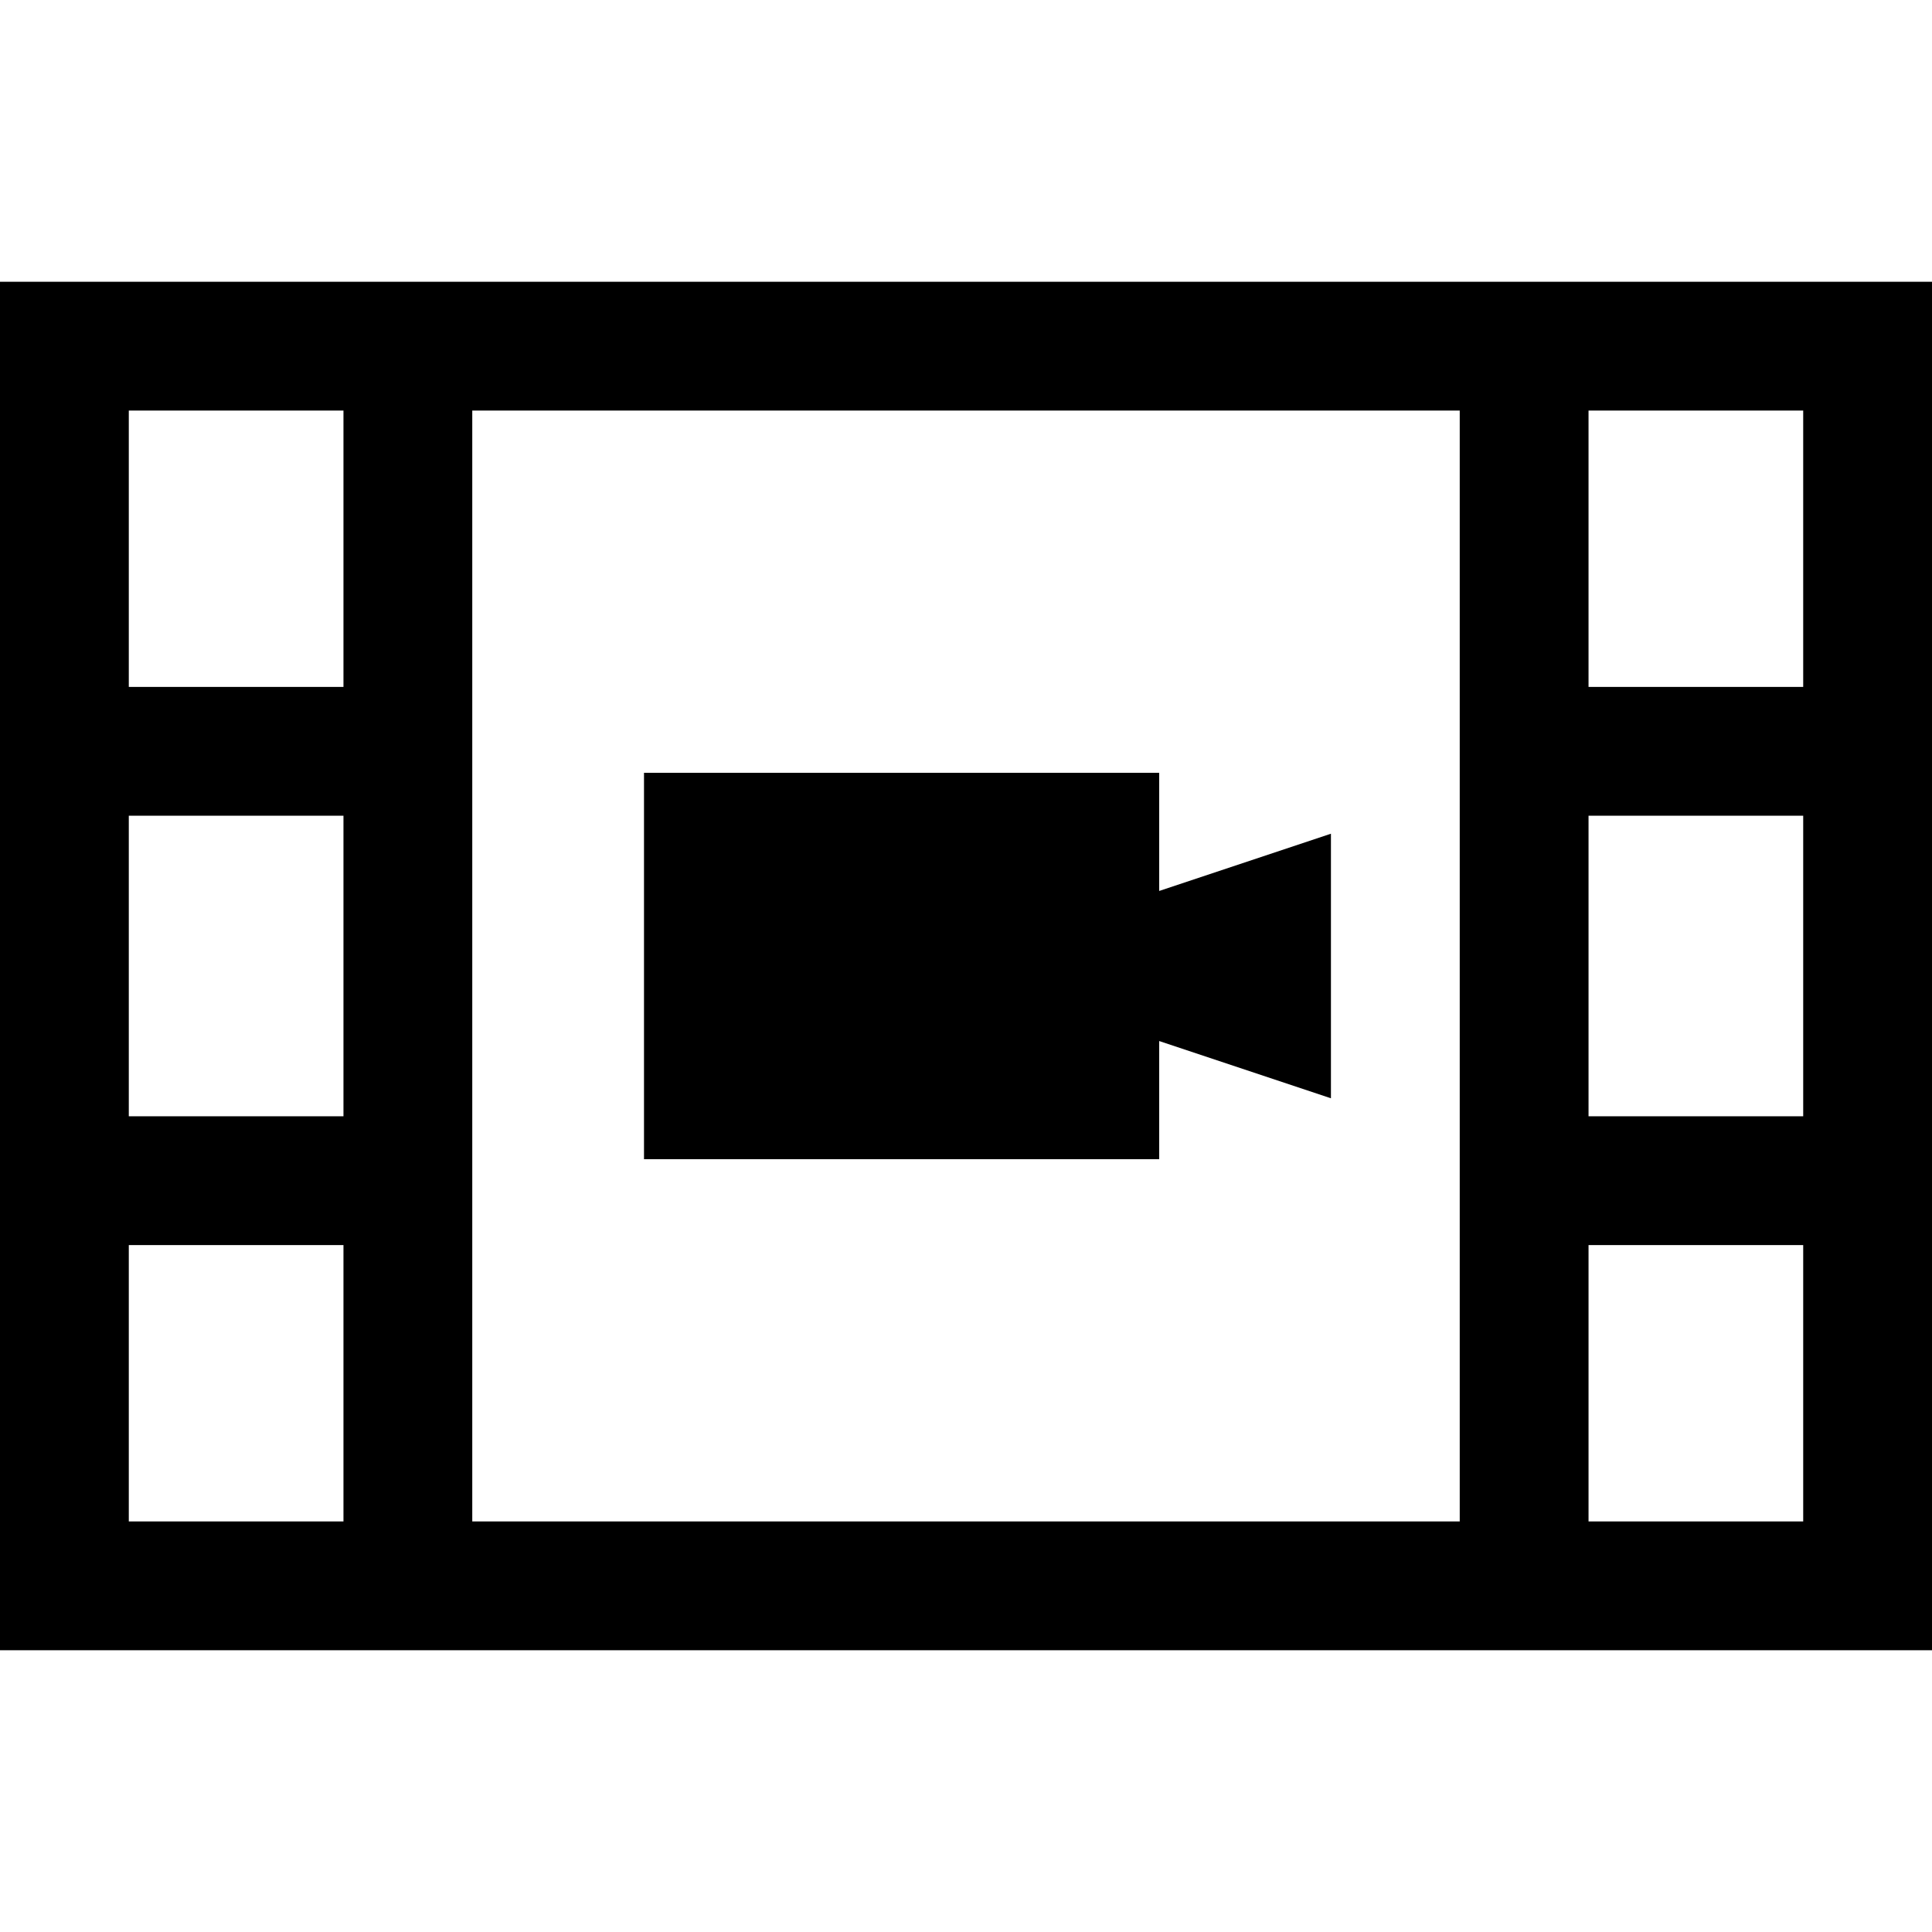 <?xml version="1.0" encoding="iso-8859-1"?>
<!-- Generator: Adobe Illustrator 19.0.0, SVG Export Plug-In . SVG Version: 6.00 Build 0)  -->
<svg xmlns="http://www.w3.org/2000/svg" xmlns:xlink="http://www.w3.org/1999/xlink" version="1.1" id="Layer_1" x="0px" y="0px" viewBox="0 0 512 512" style="enable-background:new 0 0 512 512;" xml:space="preserve">
<g>
	<g>
		<path d="M0,74.667v362.667h512V74.667H0z M91.022,403.2H34.133v-73.244h56.889V403.2z M91.022,295.822H34.133v-79.644h56.889    V295.822z M91.022,182.044H34.133V108.8h56.889V182.044z M386.844,403.2H125.156V108.8h261.689V403.2z M477.867,403.2h-56.889    v-73.244h56.889V403.2z M477.867,295.822h-56.889v-79.644h56.889V295.822z M477.867,182.044h-56.889V108.8h56.889V182.044z"/>
	</g>
</g>
<g>
	<g>
		<polygon points="307.2,236.114 307.2,204.8 170.667,204.8 170.667,307.2 307.2,307.2 307.2,275.886 352.711,291.056     352.711,220.944   "/>
	</g>
</g>
<g>
</g>
<g>
</g>
<g>
</g>
<g>
</g>
<g>
</g>
<g>
</g>
<g>
</g>
<g>
</g>
<g>
</g>
<g>
</g>
<g>
</g>
<g>
</g>
<g>
</g>
<g>
</g>
<g>
</g>
</svg>
